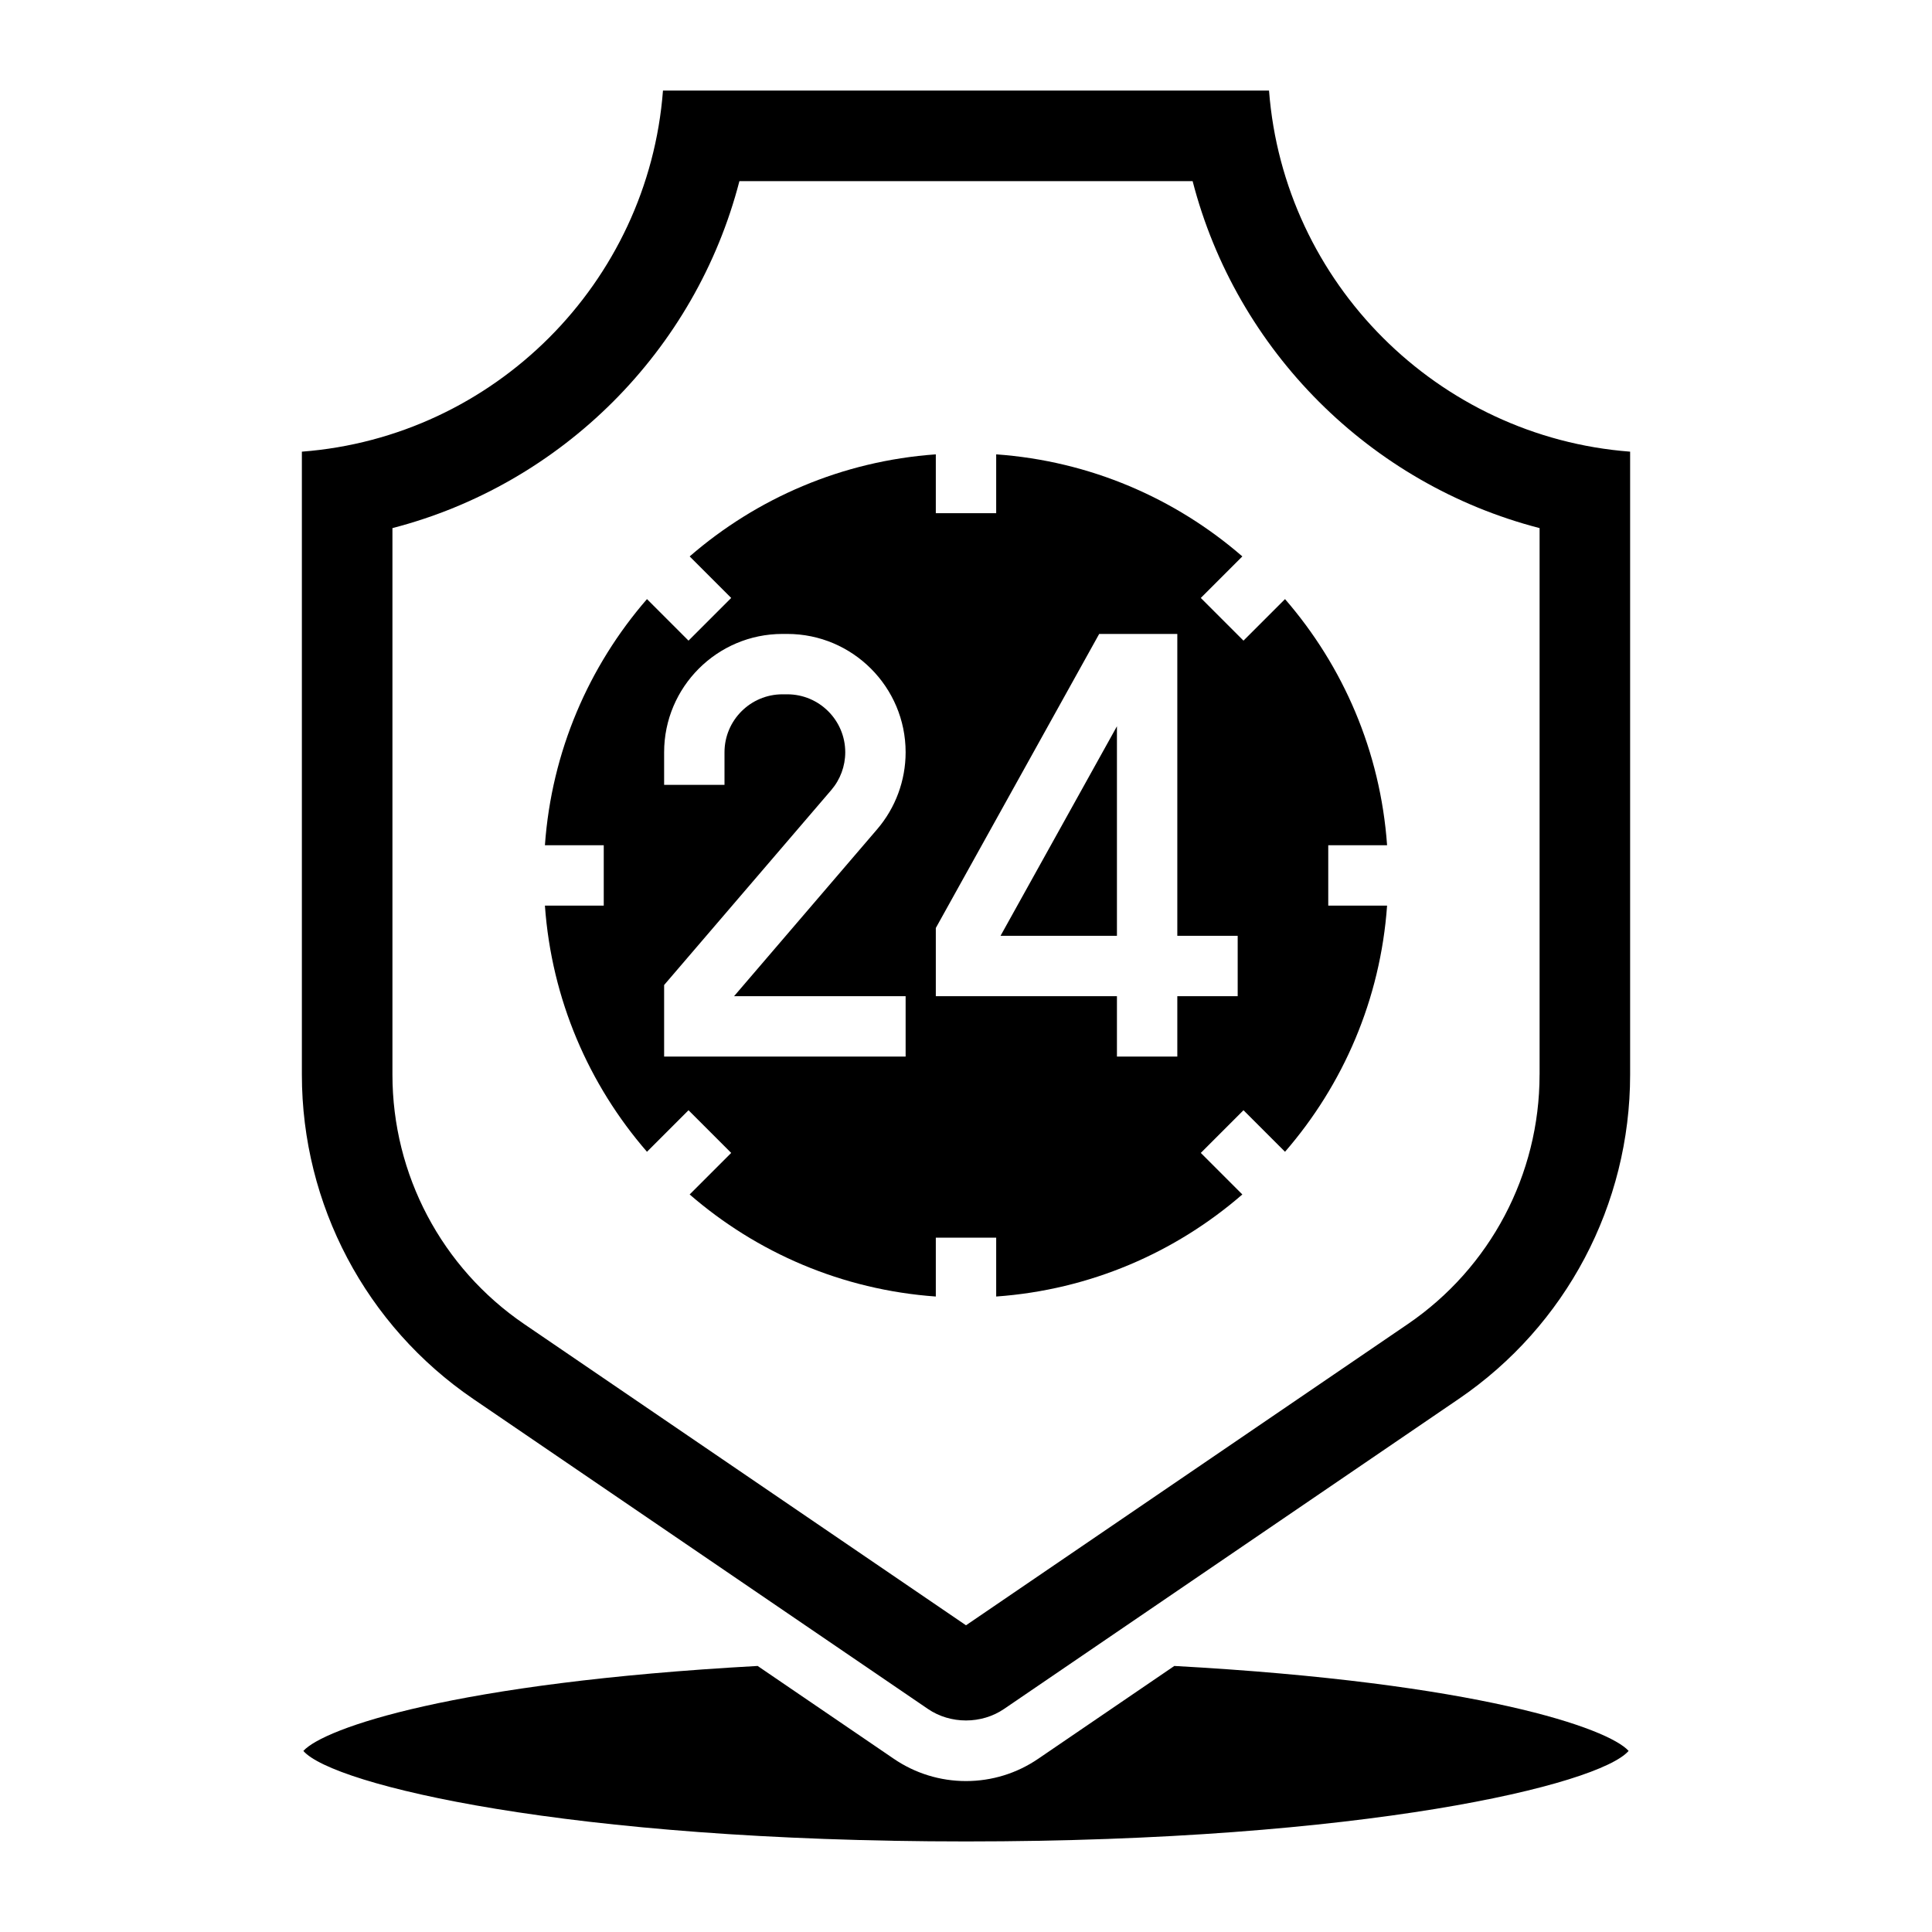 <svg id="Layer_5" enable-background="new 0 0 64 64" height="512" viewBox="0 0 64 64" width="512" xmlns="http://www.w3.org/2000/svg"><g><path d="m34.39 58.263c-.707.482-1.534.737-2.39.737s-1.683-.255-2.39-.737l-4.512-3.076c-10.1.556-14.375 2.069-15.049 2.815.978 1.125 8.772 2.998 21.951 2.998s20.973-1.873 21.95-2.999c-.674-.749-4.955-2.259-15.049-2.814z"/><path d="m42.038 3h-20.076c-.487 6.373-5.589 11.475-11.962 11.962v20.639c0 4.302 2.122 8.317 5.677 10.741l15.06 10.268c.747.51 1.778.51 2.525 0l15.061-10.269c3.555-2.423 5.677-6.438 5.677-10.74v-20.639c-6.373-.487-11.475-5.589-11.962-11.962zm8.962 32.601c0 3.309-1.632 6.397-4.367 8.262l-14.633 9.977-14.633-9.977c-2.735-1.864-4.367-4.953-4.367-8.262v-18.107c5.614-1.451 10.043-5.88 11.494-11.494h15.013c1.45 5.614 5.879 10.043 11.494 11.494v18.107z"/><path d="m37 31v-6.941l-3.856 6.941z"/><path d="m45.949 28c-.221-3.108-1.455-5.934-3.381-8.154l-1.376 1.376-1.414-1.414 1.376-1.376c-2.22-1.926-5.047-3.16-8.154-3.381v1.949h-2v-1.949c-3.108.221-5.934 1.455-8.154 3.381l1.376 1.376-1.414 1.414-1.376-1.376c-1.926 2.22-3.16 5.047-3.381 8.154h1.949v2h-1.949c.221 3.108 1.455 5.934 3.381 8.154l1.376-1.376 1.414 1.414-1.376 1.376c2.22 1.926 5.047 3.16 8.154 3.381v-1.949h2v1.949c3.108-.221 5.934-1.455 8.154-3.381l-1.376-1.376 1.414-1.414 1.376 1.376c1.926-2.22 3.16-5.047 3.381-8.154h-1.949v-2zm-15.949 5v2h-8v-2.37l5.538-6.46c.298-.348.462-.792.462-1.25 0-1.059-.861-1.92-1.92-1.92h-.16c-1.059 0-1.92.861-1.92 1.92v1.08h-2v-1.08c0-2.162 1.758-3.92 3.92-3.92h.16c2.162 0 3.92 1.758 3.92 3.92 0 .935-.335 1.841-.944 2.551l-4.739 5.529zm11 0h-2v2h-2v-2h-6v-2.259l5.412-9.741h2.588v10h2z"/></g></svg>
